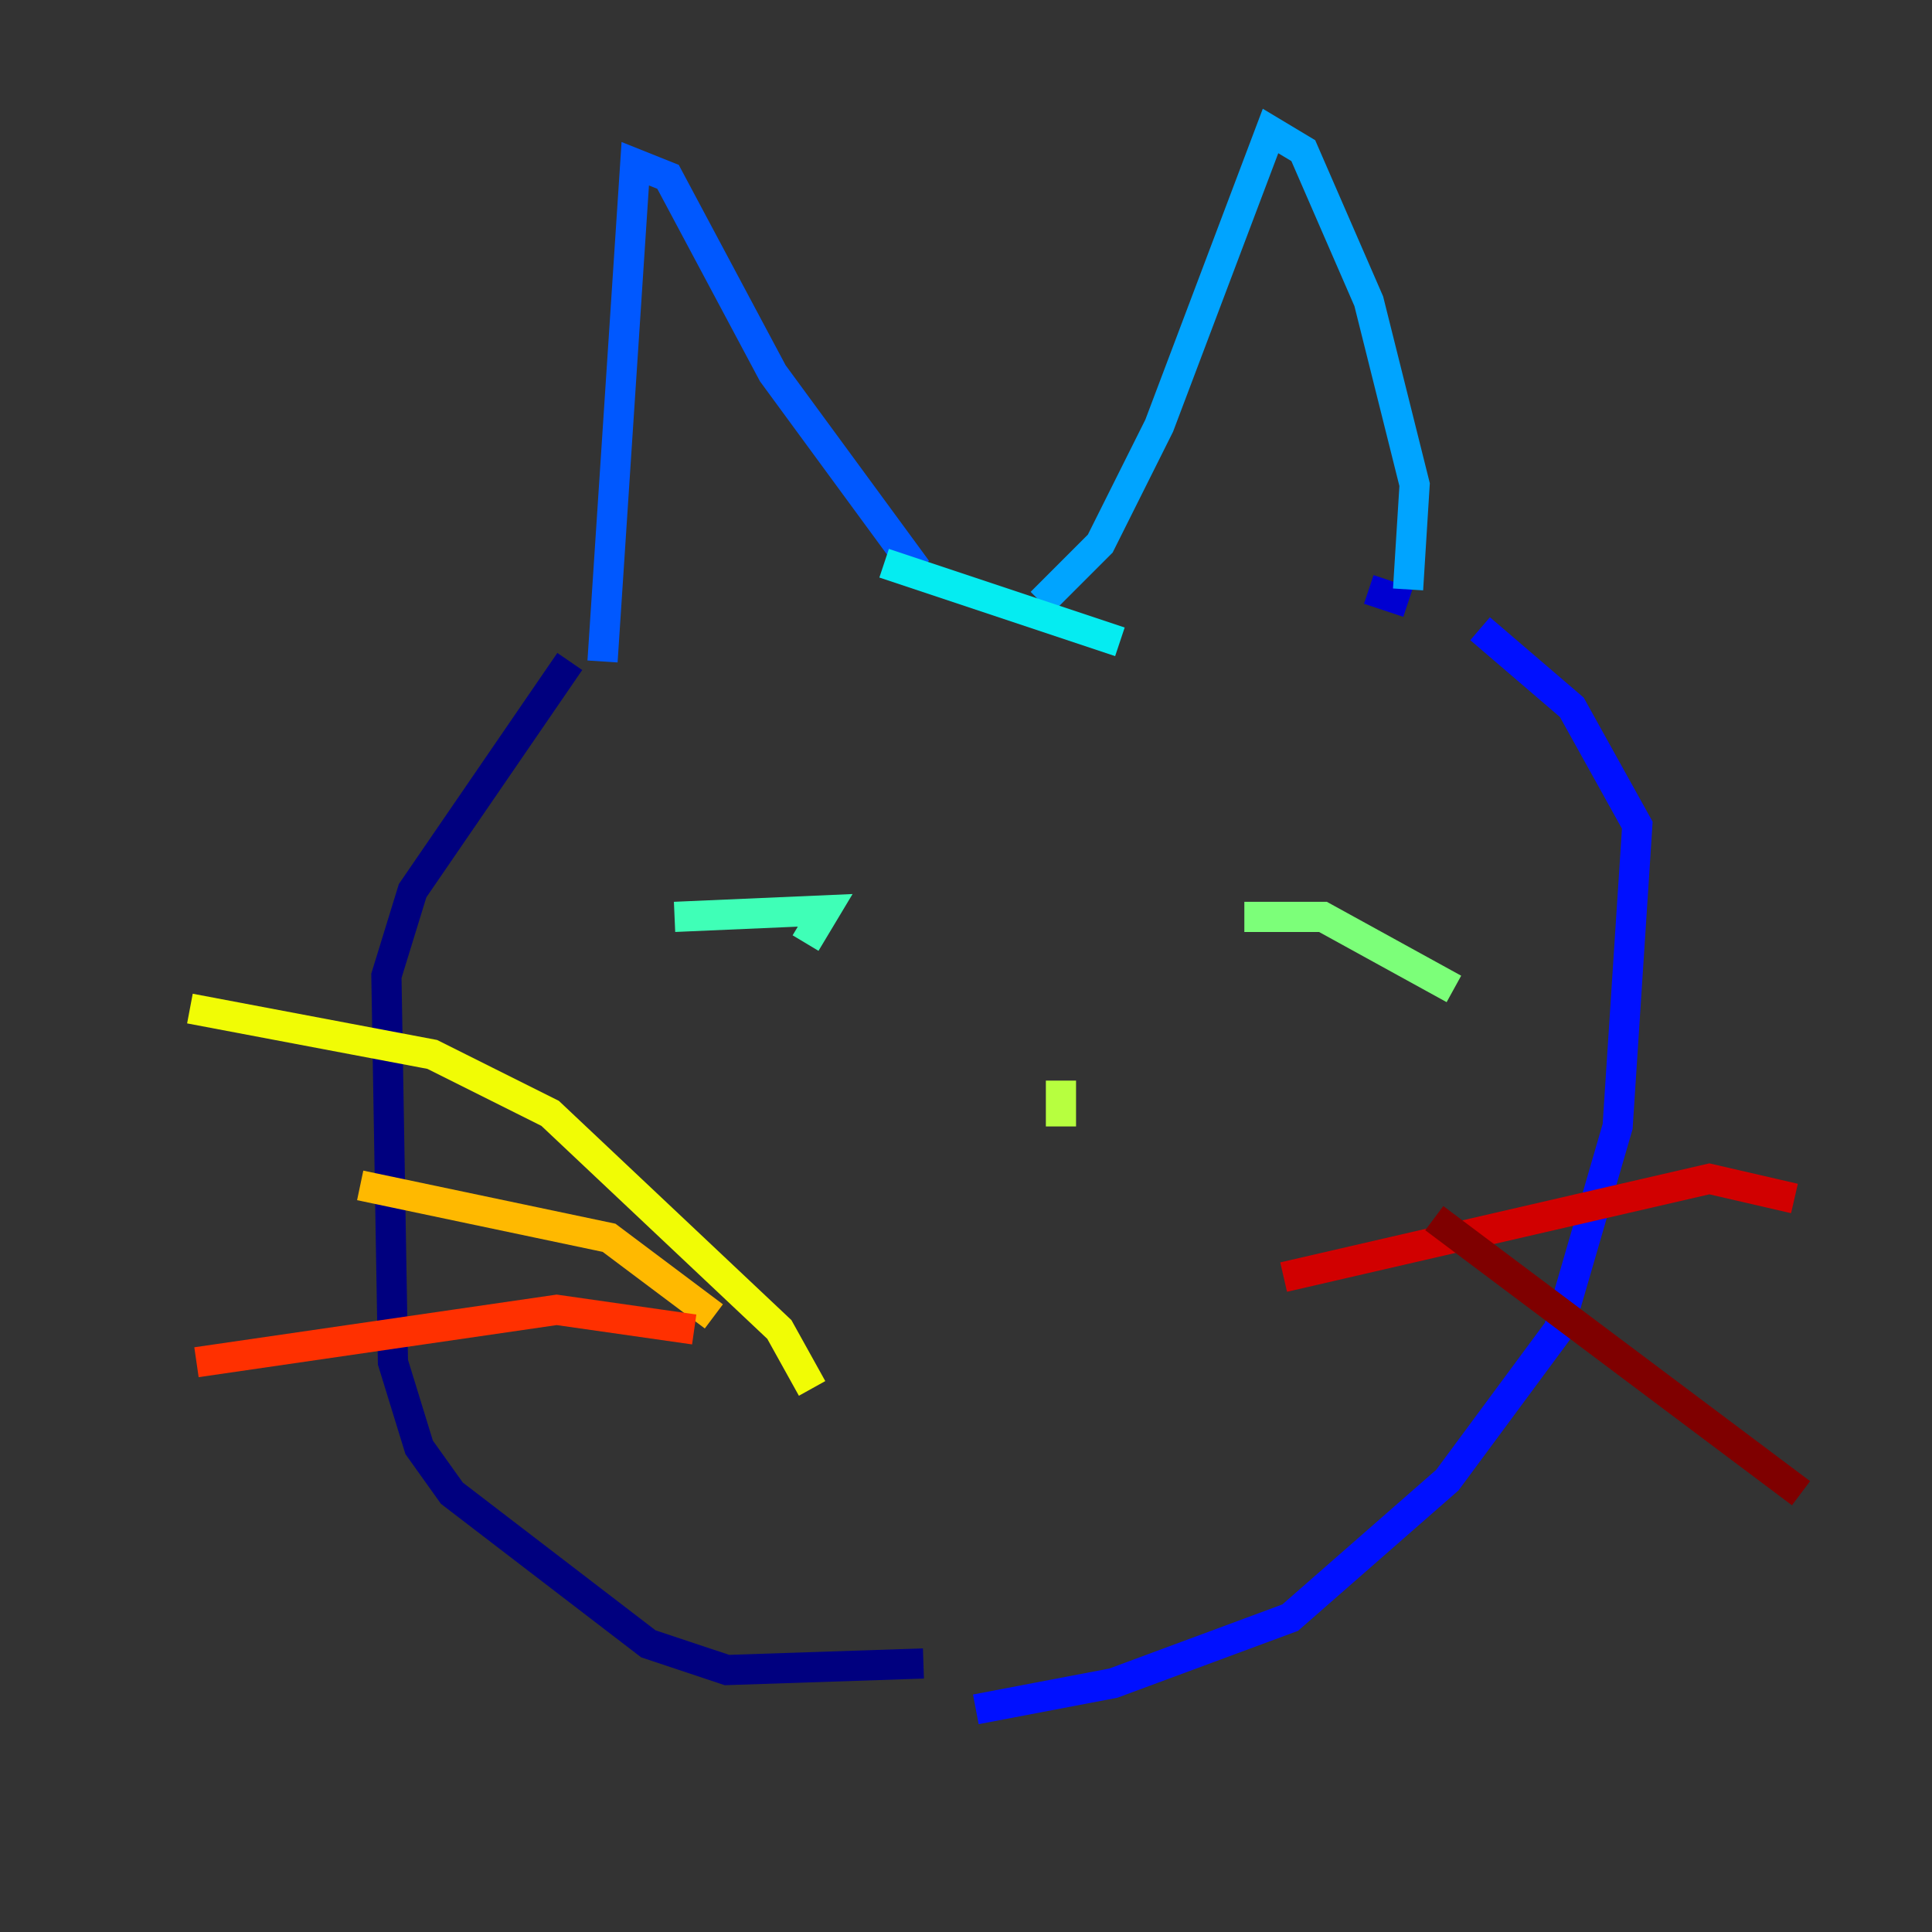 <?xml version="1.0" encoding="utf-8" ?>
<svg baseProfile="tiny" height="128" version="1.2" viewBox="0,0,128,128" width="128" xmlns="http://www.w3.org/2000/svg" xmlns:ev="http://www.w3.org/2001/xml-events" xmlns:xlink="http://www.w3.org/1999/xlink"><rect x="0" y="0" width="128" height="128" fill="#333333" stroke="none"/><defs /><polyline fill="none" points="37.749,43.824 27.336,59.01 25.6,64.651 26.034,90.251 27.77,95.891 29.939,98.929 42.956,108.909 48.163,110.644 61.18,110.21" stroke="#00007f" stroke-width="2" /><polyline fill="none" points="90.685,39.051 93.288,39.919" stroke="#0000d1" stroke-width="2" /><polyline fill="none" points="98.061,41.654 104.136,46.861 108.475,54.671 107.173,74.63 103.268,88.081 95.891,98.061 85.478,107.173 73.763,111.512 64.651,113.248" stroke="#0010ff" stroke-width="2" /><polyline fill="none" points="39.919,43.824 42.088,10.848 44.258,11.715 51.2,24.732 60.746,37.749" stroke="#0058ff" stroke-width="2" /><polyline fill="none" points="93.288,39.051 93.722,32.108 90.685,19.959 86.346,9.98 84.176,8.678 76.8,28.203 72.895,36.014 68.99,39.919" stroke="#00a4ff" stroke-width="2" /><polyline fill="none" points="58.576,37.315 74.197,42.522" stroke="#05ecf1" stroke-width="2" /><polyline fill="none" points="53.37,62.481 54.671,60.312 44.691,60.746" stroke="#3fffb7" stroke-width="2" /><polyline fill="none" points="82.441,60.746 87.647,60.746 96.325,65.519" stroke="#7cff79" stroke-width="2" /><polyline fill="none" points="70.291,71.593 70.291,74.63" stroke="#b7ff3f" stroke-width="2" /><polyline fill="none" points="53.803,91.986 51.634,88.081 36.447,73.763 28.637,69.858 12.583,66.82" stroke="#f1fc05" stroke-width="2" /><polyline fill="none" points="47.295,87.214 40.352,82.007 23.864,78.536" stroke="#ffb900" stroke-width="2" /><polyline fill="none" points="8.678,76.8 8.678,76.8" stroke="#ff7300" stroke-width="2" /><polyline fill="none" points="45.993,88.081 36.881,86.78 13.017,90.251" stroke="#ff3000" stroke-width="2" /><polyline fill="none" points="85.044,84.61 113.248,78.102 118.888,79.403" stroke="#d10000" stroke-width="2" /><polyline fill="none" points="95.024,80.705 119.322,98.929" stroke="#7f0000" stroke-width="2" /></svg>